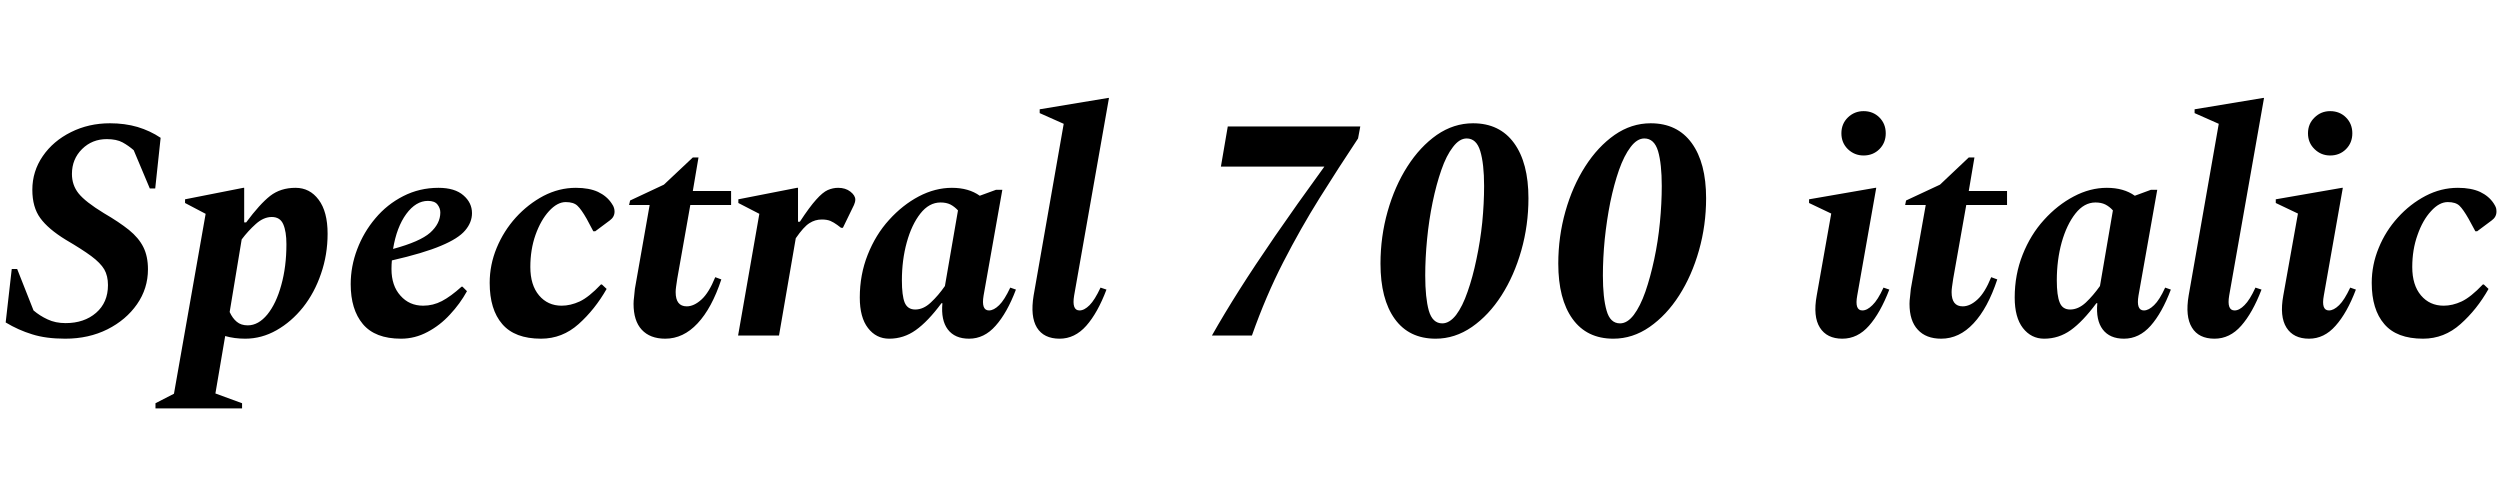 <svg xmlns="http://www.w3.org/2000/svg" xmlns:xlink="http://www.w3.org/1999/xlink" width="189.408" height="36.528"><path fill="black" d="M4.94 25.66L4.94 25.66Q3.48 25.66 2.44 25.33Q1.39 25.01 0.43 24.43L0.43 24.43L0.89 20.38L1.30 20.38L2.54 23.52Q3.02 23.93 3.61 24.20Q4.20 24.48 4.97 24.48L4.97 24.48Q6.38 24.48 7.28 23.70Q8.18 22.92 8.18 21.60L8.18 21.60Q8.18 20.90 7.90 20.41Q7.61 19.92 6.91 19.40Q6.22 18.89 4.99 18.17L4.99 18.17Q3.65 17.35 3.05 16.52Q2.45 15.70 2.45 14.38L2.45 14.38Q2.45 12.98 3.24 11.83Q4.03 10.68 5.38 10.01Q6.72 9.34 8.33 9.34L8.33 9.34Q9.46 9.34 10.42 9.62Q11.38 9.91 12.17 10.44L12.17 10.44L11.76 14.28L11.35 14.28L10.13 11.38Q9.74 11.04 9.29 10.79Q8.83 10.54 8.09 10.54L8.09 10.54Q6.98 10.54 6.22 11.29Q5.45 12.05 5.45 13.18L5.45 13.18Q5.45 14.02 5.95 14.65Q6.46 15.29 7.87 16.15L7.87 16.15Q9.02 16.82 9.77 17.42Q10.51 18.02 10.86 18.72Q11.21 19.42 11.21 20.40L11.21 20.40Q11.21 21.86 10.38 23.05Q9.55 24.24 8.14 24.95Q6.72 25.66 4.94 25.66ZM18.34 30.94L11.78 30.94L11.78 30.55L13.18 29.83L15.58 16.20L14.02 15.38L14.02 15.10L18.43 14.23L18.50 14.23L18.50 16.85L18.65 16.85Q19.68 15.46 20.47 14.84Q21.26 14.23 22.39 14.23L22.39 14.23Q23.47 14.23 24.14 15.13Q24.82 16.03 24.82 17.71L24.82 17.71Q24.82 19.30 24.32 20.74Q23.83 22.18 22.96 23.28Q22.08 24.38 20.95 25.02Q19.82 25.66 18.58 25.66L18.58 25.66Q17.76 25.66 17.06 25.46L17.06 25.46L16.32 29.81L18.34 30.55L18.34 30.94ZM20.59 16.44L20.59 16.44Q19.97 16.44 19.38 16.97Q18.79 17.50 18.31 18.14L18.31 18.14L17.40 23.64Q17.62 24.12 17.94 24.38Q18.26 24.65 18.77 24.65L18.77 24.65Q19.58 24.65 20.26 23.82Q20.93 22.99 21.31 21.60Q21.70 20.21 21.70 18.50L21.70 18.50Q21.70 17.54 21.46 16.99Q21.22 16.44 20.59 16.44ZM30.38 25.66L30.38 25.66Q28.42 25.66 27.49 24.55Q26.57 23.45 26.57 21.53L26.57 21.53Q26.57 20.18 27.06 18.89Q27.55 17.59 28.44 16.54Q29.33 15.48 30.55 14.86Q31.78 14.23 33.22 14.23L33.22 14.23Q34.46 14.23 35.11 14.80Q35.76 15.36 35.76 16.15L35.76 16.15Q35.76 16.85 35.24 17.46Q34.73 18.07 33.41 18.62Q32.09 19.18 29.69 19.73L29.69 19.73Q29.66 20.04 29.66 20.38L29.66 20.38Q29.66 21.65 30.34 22.40Q31.01 23.16 32.06 23.16L32.06 23.16Q32.81 23.16 33.48 22.81Q34.15 22.46 34.97 21.72L34.97 21.72L35.04 21.72L35.38 22.06Q34.85 23.02 34.09 23.83Q33.34 24.65 32.39 25.15Q31.44 25.66 30.38 25.66ZM32.42 15.22L32.42 15.22Q31.51 15.22 30.78 16.21Q30.05 17.21 29.78 18.86L29.78 18.86Q31.82 18.31 32.59 17.63Q33.36 16.94 33.36 16.10L33.36 16.10Q33.36 15.77 33.14 15.49Q32.93 15.22 32.42 15.22ZM40.99 25.66L40.99 25.66Q39 25.66 38.05 24.55Q37.10 23.45 37.10 21.43L37.10 21.43Q37.10 20.06 37.63 18.78Q38.16 17.50 39.08 16.48Q40.01 15.46 41.18 14.84Q42.36 14.23 43.63 14.23L43.63 14.23Q44.64 14.23 45.31 14.54Q45.98 14.86 46.34 15.41L46.34 15.41Q46.49 15.62 46.52 15.76Q46.56 15.89 46.56 16.03L46.56 16.03Q46.56 16.44 46.20 16.70L46.20 16.70L45.10 17.52L44.95 17.52L44.45 16.58Q44.04 15.86 43.75 15.59Q43.46 15.31 42.86 15.31L42.86 15.31Q42.22 15.31 41.59 16.00Q40.97 16.68 40.57 17.80Q40.18 18.91 40.18 20.23L40.18 20.23Q40.18 21.60 40.84 22.38Q41.50 23.16 42.55 23.16L42.55 23.16Q43.22 23.16 43.92 22.84Q44.62 22.51 45.53 21.55L45.53 21.55L45.60 21.55L45.96 21.89Q45.07 23.45 43.84 24.55Q42.60 25.66 40.99 25.66ZM50.40 25.66L50.40 25.66Q49.25 25.66 48.62 24.98Q48.00 24.31 48.00 23.02L48.00 23.02Q48.00 22.78 48.04 22.49Q48.07 22.20 48.10 21.89L48.10 21.89L49.22 15.53L47.66 15.53L47.74 15.19L50.30 13.99L52.49 11.93L52.92 11.93L52.49 14.47L55.39 14.47L55.39 15.53L52.30 15.53L51.31 21.12Q51.24 21.53 51.22 21.74Q51.19 21.96 51.19 22.13L51.19 22.13Q51.19 23.21 52.03 23.21L52.03 23.21Q52.58 23.21 53.15 22.69Q53.71 22.18 54.19 21L54.19 21L54.65 21.17Q53.93 23.35 52.85 24.50Q51.77 25.66 50.40 25.66ZM59.02 25.42L55.92 25.42L57.53 16.20L55.94 15.38L55.94 15.10L60.38 14.23L60.46 14.23L60.46 16.80L60.60 16.80Q61.34 15.67 61.84 15.12Q62.33 14.57 62.71 14.40Q63.10 14.23 63.50 14.23L63.50 14.23Q64.06 14.23 64.43 14.52Q64.80 14.81 64.80 15.12L64.80 15.12Q64.80 15.31 64.70 15.53L64.70 15.53L63.86 17.26L63.72 17.26L63.43 17.04Q63.17 16.85 62.92 16.74Q62.66 16.63 62.26 16.63L62.26 16.63Q61.75 16.63 61.32 16.91Q60.89 17.18 60.29 18.05L60.29 18.05L59.02 25.42ZM67.37 25.66L67.37 25.66Q66.38 25.66 65.76 24.85Q65.14 24.05 65.14 22.54L65.14 22.54Q65.14 20.81 65.74 19.30Q66.34 17.78 67.36 16.66Q68.38 15.53 69.61 14.88Q70.85 14.23 72.12 14.23L72.12 14.23Q73.39 14.23 74.23 14.83L74.23 14.83L75.46 14.38L75.94 14.38L74.52 22.39Q74.33 23.52 74.93 23.52L74.93 23.52Q75.29 23.52 75.70 23.12Q76.10 22.73 76.54 21.79L76.54 21.79L76.97 21.94Q76.30 23.71 75.43 24.68Q74.57 25.66 73.42 25.66L73.42 25.66Q72.34 25.66 71.81 24.96Q71.28 24.26 71.40 22.97L71.40 22.97L71.33 22.97Q70.30 24.36 69.38 25.01Q68.47 25.66 67.37 25.66ZM68.33 21.24L68.33 21.24Q68.33 22.39 68.54 22.92Q68.76 23.45 69.34 23.45L69.34 23.45Q69.96 23.45 70.52 22.92Q71.09 22.39 71.59 21.67L71.59 21.67L72.58 15.94Q72.31 15.65 72 15.49Q71.69 15.34 71.26 15.34L71.26 15.34Q70.39 15.34 69.73 16.18Q69.07 17.02 68.70 18.36Q68.33 19.70 68.33 21.24ZM80.28 25.66L80.28 25.66Q79.08 25.66 78.56 24.82Q78.05 23.98 78.31 22.39L78.31 22.39L80.59 9.38L78.77 8.57L78.77 8.28L83.95 7.42L84.02 7.42L81.38 22.39Q81.19 23.52 81.79 23.52L81.79 23.52Q82.15 23.52 82.55 23.12Q82.94 22.73 83.38 21.79L83.38 21.79L83.83 21.94Q83.16 23.71 82.30 24.68Q81.43 25.66 80.28 25.66ZM94.85 25.42L91.82 25.42Q92.76 23.76 93.90 21.96Q95.04 20.16 96.60 17.89Q98.16 15.62 100.34 12.62L100.34 12.62L92.50 12.62L93.02 9.58L103.06 9.58L102.89 10.49Q101.42 12.70 99.98 15Q98.54 17.30 97.22 19.87Q95.90 22.44 94.85 25.42L94.85 25.42ZM108.77 25.66L108.77 25.66Q106.75 25.66 105.67 24.16Q104.59 22.66 104.59 19.97L104.59 19.97Q104.59 17.93 105.13 16.02Q105.67 14.11 106.63 12.61Q107.59 11.11 108.86 10.22Q110.14 9.34 111.60 9.34L111.60 9.34Q113.62 9.34 114.71 10.84Q115.80 12.34 115.80 15.02L115.80 15.02Q115.80 17.06 115.26 18.97Q114.72 20.88 113.76 22.38Q112.80 23.88 111.52 24.77Q110.23 25.66 108.77 25.66ZM109.27 24.50L109.27 24.50Q109.82 24.50 110.32 23.86Q110.81 23.21 111.19 22.10Q111.58 21 111.86 19.64Q112.15 18.29 112.30 16.85Q112.44 15.41 112.44 14.09L112.44 14.09Q112.44 12.41 112.15 11.45Q111.86 10.49 111.12 10.49L111.12 10.49Q110.57 10.49 110.08 11.14Q109.58 11.78 109.20 12.88Q108.82 13.97 108.54 15.32Q108.26 16.68 108.12 18.12Q107.98 19.56 107.98 20.88L107.98 20.88Q107.98 22.56 108.25 23.53Q108.53 24.50 109.27 24.50ZM122.23 25.66L122.23 25.66Q120.22 25.66 119.14 24.16Q118.06 22.66 118.06 19.97L118.06 19.97Q118.06 17.93 118.60 16.02Q119.14 14.11 120.10 12.61Q121.06 11.11 122.33 10.22Q123.60 9.34 125.06 9.34L125.06 9.34Q127.08 9.34 128.17 10.84Q129.26 12.34 129.26 15.02L129.26 15.02Q129.26 17.06 128.72 18.97Q128.18 20.88 127.22 22.38Q126.26 23.88 124.98 24.77Q123.70 25.66 122.23 25.66ZM122.74 24.50L122.74 24.50Q123.29 24.50 123.78 23.86Q124.27 23.21 124.66 22.10Q125.04 21 125.33 19.64Q125.62 18.29 125.76 16.85Q125.90 15.41 125.90 14.09L125.90 14.09Q125.90 12.41 125.62 11.45Q125.33 10.49 124.58 10.49L124.58 10.49Q124.03 10.49 123.54 11.14Q123.05 11.78 122.66 12.88Q122.28 13.97 122.00 15.32Q121.73 16.68 121.58 18.12Q121.44 19.56 121.44 20.88L121.44 20.88Q121.44 22.56 121.72 23.53Q121.99 24.50 122.74 24.50ZM141.19 11.78L141.19 11.78Q140.50 11.78 140.00 11.30Q139.51 10.82 139.51 10.10L139.51 10.10Q139.51 9.38 140.00 8.90Q140.50 8.42 141.19 8.42L141.19 8.42Q141.91 8.42 142.39 8.90Q142.87 9.38 142.87 10.10L142.87 10.10Q142.87 10.82 142.39 11.30Q141.91 11.78 141.19 11.78ZM139.58 25.66L139.58 25.66Q138.41 25.66 137.88 24.82Q137.35 23.98 137.64 22.39L137.64 22.39L138.74 16.18L137.06 15.38L137.06 15.10L142.08 14.23L142.15 14.23L140.71 22.39Q140.50 23.52 141.10 23.52L141.10 23.52Q141.46 23.52 141.86 23.12Q142.27 22.73 142.70 21.79L142.70 21.79L143.14 21.94Q142.46 23.71 141.60 24.68Q140.74 25.66 139.58 25.66ZM147.07 25.66L147.07 25.66Q145.92 25.66 145.30 24.98Q144.67 24.31 144.67 23.02L144.67 23.02Q144.67 22.78 144.71 22.49Q144.74 22.20 144.77 21.89L144.77 21.89L145.90 15.53L144.34 15.53L144.41 15.19L146.98 13.99L149.16 11.93L149.59 11.93L149.16 14.47L152.06 14.47L152.06 15.53L148.97 15.53L147.98 21.12Q147.91 21.53 147.89 21.74Q147.86 21.96 147.86 22.13L147.86 22.13Q147.86 23.21 148.70 23.21L148.70 23.21Q149.26 23.21 149.82 22.69Q150.38 22.18 150.86 21L150.86 21L151.32 21.17Q150.60 23.35 149.52 24.50Q148.44 25.66 147.07 25.66ZM154.87 25.66L154.87 25.66Q153.89 25.66 153.26 24.85Q152.64 24.05 152.64 22.54L152.64 22.54Q152.64 20.81 153.24 19.30Q153.84 17.78 154.86 16.66Q155.88 15.53 157.12 14.88Q158.35 14.23 159.62 14.23L159.62 14.23Q160.90 14.23 161.74 14.83L161.74 14.83L162.96 14.38L163.44 14.38L162.02 22.39Q161.83 23.52 162.43 23.52L162.43 23.52Q162.79 23.52 163.20 23.12Q163.61 22.73 164.04 21.79L164.04 21.79L164.47 21.94Q163.80 23.71 162.94 24.68Q162.07 25.66 160.92 25.66L160.92 25.66Q159.84 25.66 159.31 24.96Q158.78 24.26 158.90 22.97L158.90 22.97L158.83 22.97Q157.80 24.36 156.89 25.01Q155.98 25.66 154.87 25.66ZM155.83 21.24L155.83 21.24Q155.83 22.39 156.05 22.92Q156.26 23.45 156.84 23.45L156.84 23.45Q157.46 23.45 158.03 22.92Q158.59 22.39 159.10 21.67L159.10 21.67L160.08 15.94Q159.82 15.65 159.50 15.49Q159.19 15.34 158.76 15.34L158.76 15.34Q157.90 15.34 157.24 16.18Q156.58 17.02 156.20 18.36Q155.83 19.70 155.83 21.24ZM167.78 25.66L167.78 25.66Q166.58 25.66 166.07 24.82Q165.55 23.98 165.82 22.39L165.82 22.39L168.10 9.38L166.27 8.57L166.27 8.28L171.46 7.42L171.53 7.42L168.89 22.39Q168.70 23.52 169.30 23.52L169.30 23.52Q169.66 23.52 170.05 23.12Q170.45 22.73 170.88 21.79L170.88 21.79L171.34 21.94Q170.66 23.71 169.80 24.68Q168.94 25.66 167.78 25.66ZM176.54 11.78L176.54 11.78Q175.85 11.78 175.36 11.30Q174.86 10.82 174.86 10.10L174.86 10.10Q174.86 9.38 175.36 8.90Q175.85 8.42 176.54 8.42L176.54 8.42Q177.26 8.42 177.74 8.90Q178.22 9.38 178.22 10.10L178.22 10.10Q178.22 10.82 177.74 11.30Q177.26 11.78 176.54 11.78ZM174.94 25.66L174.94 25.66Q173.76 25.66 173.23 24.82Q172.70 23.98 172.99 22.39L172.99 22.39L174.10 16.18L172.42 15.38L172.42 15.10L177.43 14.23L177.50 14.23L176.06 22.39Q175.85 23.52 176.45 23.52L176.45 23.52Q176.81 23.52 177.22 23.12Q177.62 22.73 178.06 21.79L178.06 21.79L178.49 21.94Q177.82 23.71 176.95 24.68Q176.09 25.66 174.94 25.66ZM183.58 25.66L183.58 25.66Q181.58 25.66 180.64 24.55Q179.69 23.45 179.69 21.43L179.69 21.43Q179.69 20.06 180.22 18.78Q180.74 17.50 181.67 16.48Q182.59 15.46 183.77 14.84Q184.94 14.23 186.22 14.23L186.22 14.23Q187.22 14.23 187.90 14.54Q188.57 14.86 188.93 15.41L188.93 15.41Q189.07 15.62 189.11 15.76Q189.14 15.89 189.14 16.03L189.14 16.03Q189.14 16.44 188.78 16.70L188.78 16.70L187.68 17.52L187.54 17.52L187.03 16.58Q186.62 15.86 186.34 15.59Q186.05 15.31 185.45 15.31L185.45 15.31Q184.80 15.31 184.18 16.00Q183.55 16.68 183.16 17.80Q182.76 18.91 182.76 20.23L182.76 20.23Q182.76 21.60 183.42 22.38Q184.08 23.16 185.14 23.16L185.14 23.16Q185.81 23.16 186.50 22.84Q187.20 22.51 188.11 21.55L188.11 21.55L188.18 21.55L188.54 21.89Q187.66 23.45 186.42 24.55Q185.18 25.66 183.58 25.66Z"/></svg>